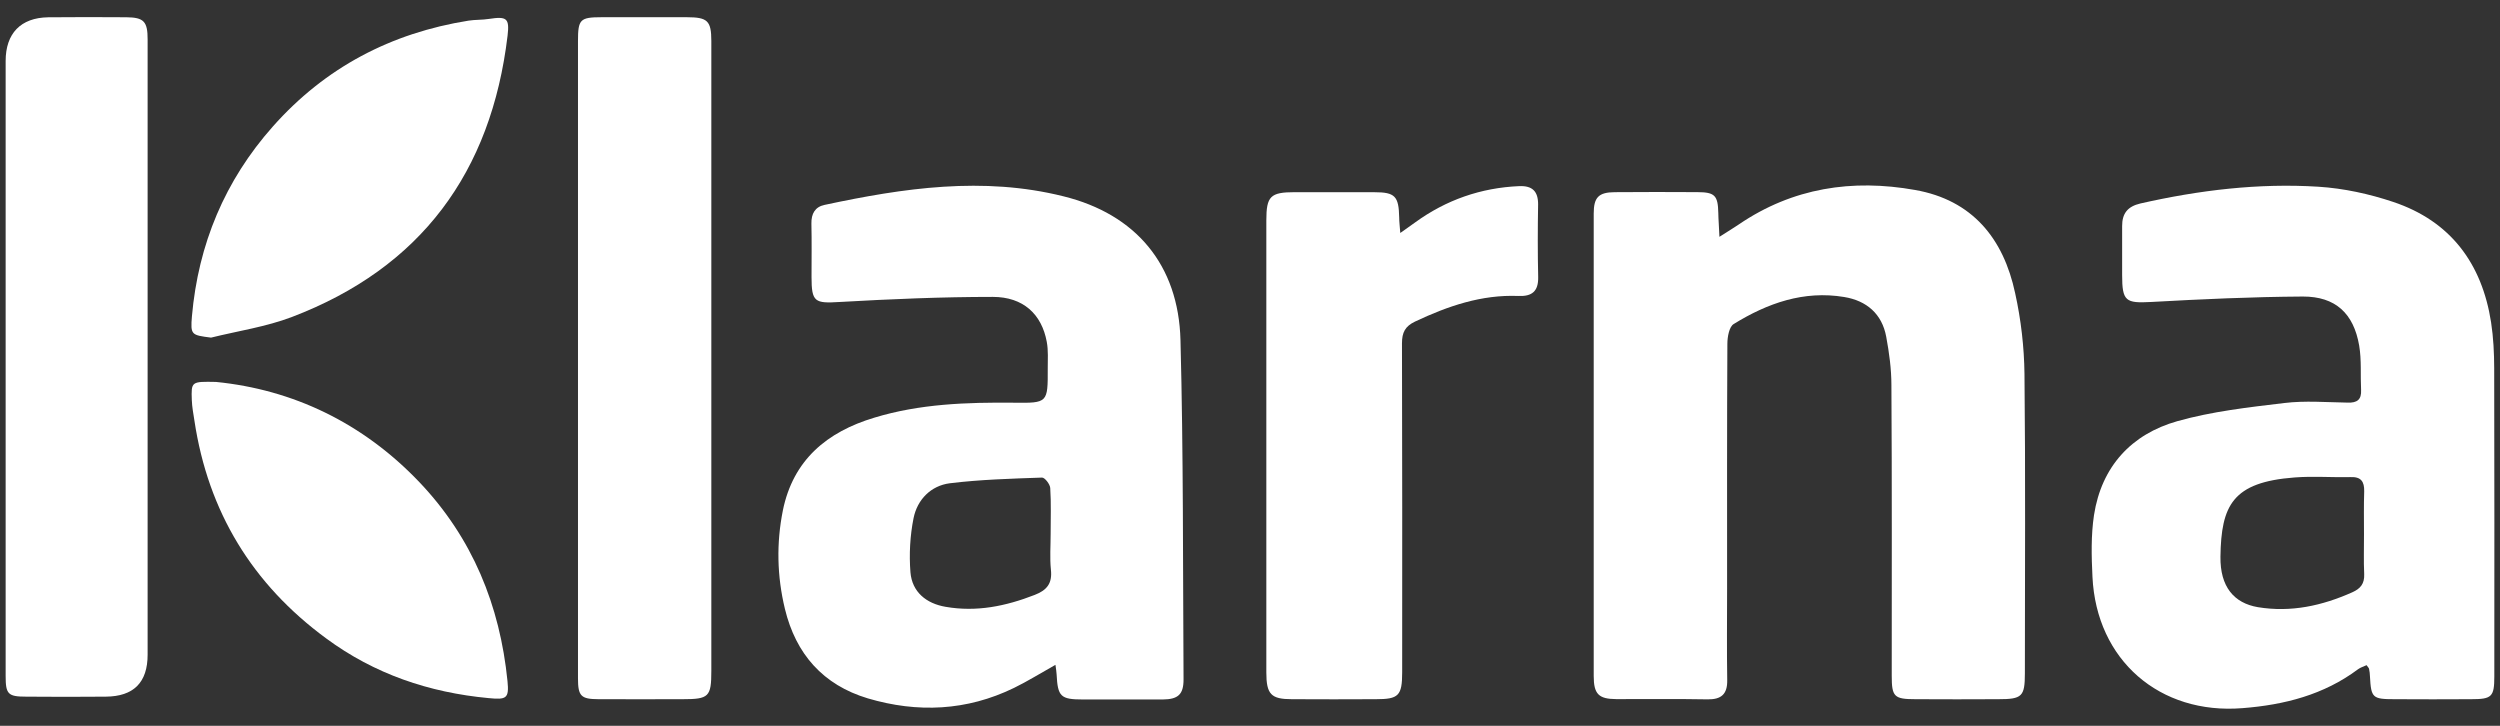 <?xml version="1.0" encoding="UTF-8" standalone="no"?>
<svg width="62px" height="18px" viewBox="0 0 62 18" version="1.1" xmlns="http://www.w3.org/2000/svg" xmlns:xlink="http://www.w3.org/1999/xlink" xmlns:sketch="http://www.bohemiancoding.com/sketch/ns">
    <rect x="0" y="0" width="62" height="18" fill="#333333" stroke="none"/>
    <!-- Generator: Sketch 3.3.3 (12081) - http://www.bohemiancoding.com/sketch -->
    <title>Payment/Klarna/Klarna-alt</title>
    <desc>Created with Sketch.</desc>
    <defs></defs>
    <g id="Icons:-Payment" stroke="none" stroke-width="1" fill="none" fill-rule="evenodd" sketch:type="MSPage">
        <g id="Klarna-alt" sketch:type="MSArtboardGroup" transform="translate(-19, -21)" fill="#FFFFFF">
            <g id="Payment/Klarna/Klarna-alt" sketch:type="MSLayerGroup" transform="translate(19, 21)">
                <path d="M50.207,9.274 C50.234,11.75 50.217,14.224 50.217,16.695 C50.217,17.275 50.149,17.34 49.559,17.34 C48.877,17.344 48.192,17.344 47.509,17.34 C46.975,17.34 46.915,17.283 46.915,16.759 C46.915,14.358 46.922,11.957 46.907,9.554 C46.907,9.153 46.852,8.751 46.779,8.355 C46.675,7.782 46.289,7.457 45.737,7.366 C44.735,7.199 43.834,7.518 42.994,8.037 C42.883,8.106 42.839,8.357 42.839,8.524 C42.828,10.545 42.832,12.567 42.832,14.588 C42.832,15.349 42.823,16.107 42.835,16.866 C42.842,17.214 42.689,17.348 42.352,17.344 C41.595,17.33 40.839,17.34 40.082,17.338 C39.644,17.335 39.524,17.212 39.524,16.763 C39.523,12.941 39.523,9.12 39.524,5.297 C39.524,4.895 39.644,4.769 40.046,4.766 C40.728,4.76 41.409,4.761 42.097,4.765 C42.529,4.767 42.604,4.848 42.614,5.28 C42.616,5.446 42.632,5.61 42.642,5.873 C42.866,5.73 42.997,5.651 43.127,5.563 C44.46,4.656 45.939,4.434 47.492,4.711 C48.914,4.96 49.688,5.916 49.976,7.272 C50.121,7.929 50.199,8.605 50.207,9.274 L50.207,9.274 Z" id="Path" sketch:type="MSShapeGroup"></path>
                <path d="M29.276,8.438 C29.349,11.238 29.335,14.044 29.352,16.848 C29.353,17.222 29.217,17.344 28.835,17.347 C28.176,17.349 27.518,17.348 26.86,17.347 C26.302,17.347 26.232,17.277 26.204,16.725 C26.202,16.664 26.19,16.605 26.175,16.488 C25.8,16.698 25.481,16.898 25.146,17.061 C23.975,17.631 22.755,17.684 21.523,17.32 C20.415,16.988 19.736,16.222 19.465,15.097 C19.269,14.284 19.253,13.468 19.415,12.659 C19.669,11.407 20.51,10.711 21.68,10.359 C22.812,10.014 23.978,9.976 25.148,9.987 C25.985,9.998 25.987,9.99 25.984,9.138 C25.984,8.918 26,8.691 25.96,8.478 C25.834,7.791 25.376,7.363 24.621,7.363 C23.356,7.363 22.09,7.417 20.827,7.489 C20.208,7.527 20.126,7.496 20.126,6.867 C20.126,6.426 20.133,5.984 20.123,5.545 C20.118,5.3 20.214,5.131 20.447,5.082 C22.409,4.662 24.382,4.371 26.372,4.868 C28.167,5.311 29.228,6.565 29.276,8.438 Z M26.062,14.124 C26.033,13.832 26.056,13.536 26.056,13.24 C26.056,12.861 26.07,12.48 26.046,12.102 C26.039,12.007 25.91,11.841 25.842,11.844 C25.079,11.871 24.312,11.892 23.555,11.985 C23.09,12.045 22.75,12.385 22.656,12.851 C22.569,13.287 22.544,13.747 22.579,14.193 C22.62,14.682 22.971,14.967 23.45,15.049 C24.219,15.183 24.944,15.033 25.66,14.754 C25.969,14.635 26.101,14.463 26.062,14.124 Z" id="Path" sketch:type="MSShapeGroup"></path>
                <path d="M61.856,9.131 C61.863,11.679 61.86,14.229 61.859,16.777 C61.859,17.283 61.796,17.34 61.285,17.34 C60.65,17.344 60.018,17.344 59.383,17.34 C58.838,17.34 58.803,17.308 58.775,16.775 C58.773,16.712 58.766,16.651 58.753,16.59 C58.751,16.566 58.728,16.552 58.691,16.496 C58.611,16.532 58.538,16.555 58.481,16.596 C57.631,17.232 56.653,17.481 55.615,17.562 C53.56,17.729 51.99,16.371 51.893,14.304 C51.868,13.794 51.856,13.275 51.931,12.775 C52.118,11.569 52.858,10.768 53.998,10.445 C54.858,10.203 55.761,10.101 56.65,9.995 C57.168,9.932 57.699,9.977 58.224,9.985 C58.454,9.993 58.568,9.913 58.555,9.671 C58.536,9.307 58.569,8.933 58.508,8.573 C58.371,7.77 57.918,7.352 57.109,7.354 C55.856,7.362 54.602,7.419 53.348,7.489 C52.718,7.523 52.629,7.473 52.629,6.822 C52.629,6.418 52.63,6.013 52.629,5.61 C52.627,5.296 52.762,5.121 53.082,5.046 C54.54,4.716 56.012,4.537 57.502,4.631 C58.125,4.671 58.759,4.809 59.352,5.008 C60.769,5.482 61.552,6.529 61.779,7.995 C61.837,8.373 61.855,8.754 61.856,9.131 Z M58.632,14.241 C58.616,13.908 58.629,13.578 58.627,13.249 C58.627,12.897 58.62,12.54 58.632,12.185 C58.637,11.943 58.554,11.821 58.294,11.832 C57.832,11.843 57.365,11.805 56.905,11.841 C55.365,11.958 55.086,12.533 55.067,13.805 C55.057,14.553 55.404,14.957 55.996,15.058 C56.819,15.193 57.589,15.022 58.337,14.689 C58.541,14.598 58.641,14.475 58.632,14.241 Z" id="Path" sketch:type="MSShapeGroup"></path>
                <path d="M17.037,0.427 L14.915,0.427 C14.384,0.428 14.334,0.481 14.334,1.021 L14.334,8.848 L14.334,16.824 C14.334,17.265 14.409,17.338 14.842,17.34 C15.536,17.344 16.231,17.34 16.927,17.34 C17.581,17.34 17.641,17.283 17.641,16.635 L17.641,3.221 C17.641,2.485 17.642,1.751 17.641,1.016 C17.64,0.516 17.548,0.428 17.037,0.427 L17.037,0.427 Z" id="Path" sketch:type="MSShapeGroup"></path>
                <path d="M37.677,4.616 C36.725,4.657 35.864,4.958 35.094,5.517 C34.989,5.594 34.884,5.665 34.727,5.778 C34.714,5.602 34.7,5.498 34.7,5.392 C34.689,4.865 34.597,4.767 34.084,4.767 C33.422,4.765 32.767,4.766 32.108,4.766 C31.505,4.767 31.405,4.865 31.405,5.468 L31.405,10.539 C31.405,12.588 31.404,14.634 31.405,16.677 C31.405,17.22 31.524,17.34 32.037,17.34 C32.731,17.344 33.429,17.344 34.124,17.34 C34.684,17.34 34.774,17.256 34.774,16.674 C34.775,13.958 34.778,11.237 34.769,8.514 C34.769,8.245 34.847,8.092 35.093,7.975 C35.907,7.591 36.741,7.303 37.656,7.34 C37.992,7.354 38.154,7.227 38.147,6.871 C38.133,6.269 38.135,5.671 38.145,5.071 C38.147,4.743 38.001,4.603 37.677,4.616 L37.677,4.616 Z" id="Path" sketch:type="MSShapeGroup"></path>
                <path d="M3.134,0.428 C2.487,0.424 1.841,0.422 1.193,0.429 C0.515,0.44 0.14,0.828 0.14,1.512 L0.14,9.085 L0.14,16.768 C0.14,17.217 0.2,17.277 0.648,17.277 C1.306,17.283 1.965,17.283 2.623,17.277 C3.314,17.272 3.661,16.926 3.661,16.236 L3.661,0.98 C3.662,0.534 3.569,0.432 3.134,0.428 L3.134,0.428 Z" id="Path" sketch:type="MSShapeGroup"></path>
                <path d="M10.404,11.961 C8.991,10.477 7.253,9.661 5.357,9.472 C4.745,9.46 4.74,9.46 4.757,9.924 C4.763,10.095 4.796,10.264 4.822,10.434 C5.161,12.69 6.259,14.487 8.087,15.831 C9.285,16.716 10.641,17.175 12.117,17.313 C12.556,17.356 12.63,17.325 12.586,16.893 C12.398,15.011 11.716,13.341 10.404,11.961 L10.404,11.961 Z" id="Path" sketch:type="MSShapeGroup"></path>
                <path d="M12.127,0.469 C11.959,0.496 11.785,0.486 11.619,0.512 C9.696,0.819 8.064,1.674 6.766,3.138 C5.577,4.478 4.917,6.058 4.76,7.843 C4.721,8.308 4.746,8.31 5.234,8.373 C5.904,8.207 6.6,8.105 7.24,7.861 C10.436,6.642 12.184,4.276 12.588,0.882 C12.639,0.451 12.567,0.402 12.127,0.469 L12.127,0.469 Z" id="Path" sketch:type="MSShapeGroup"></path>
            </g>
        </g>
    </g>
</svg>